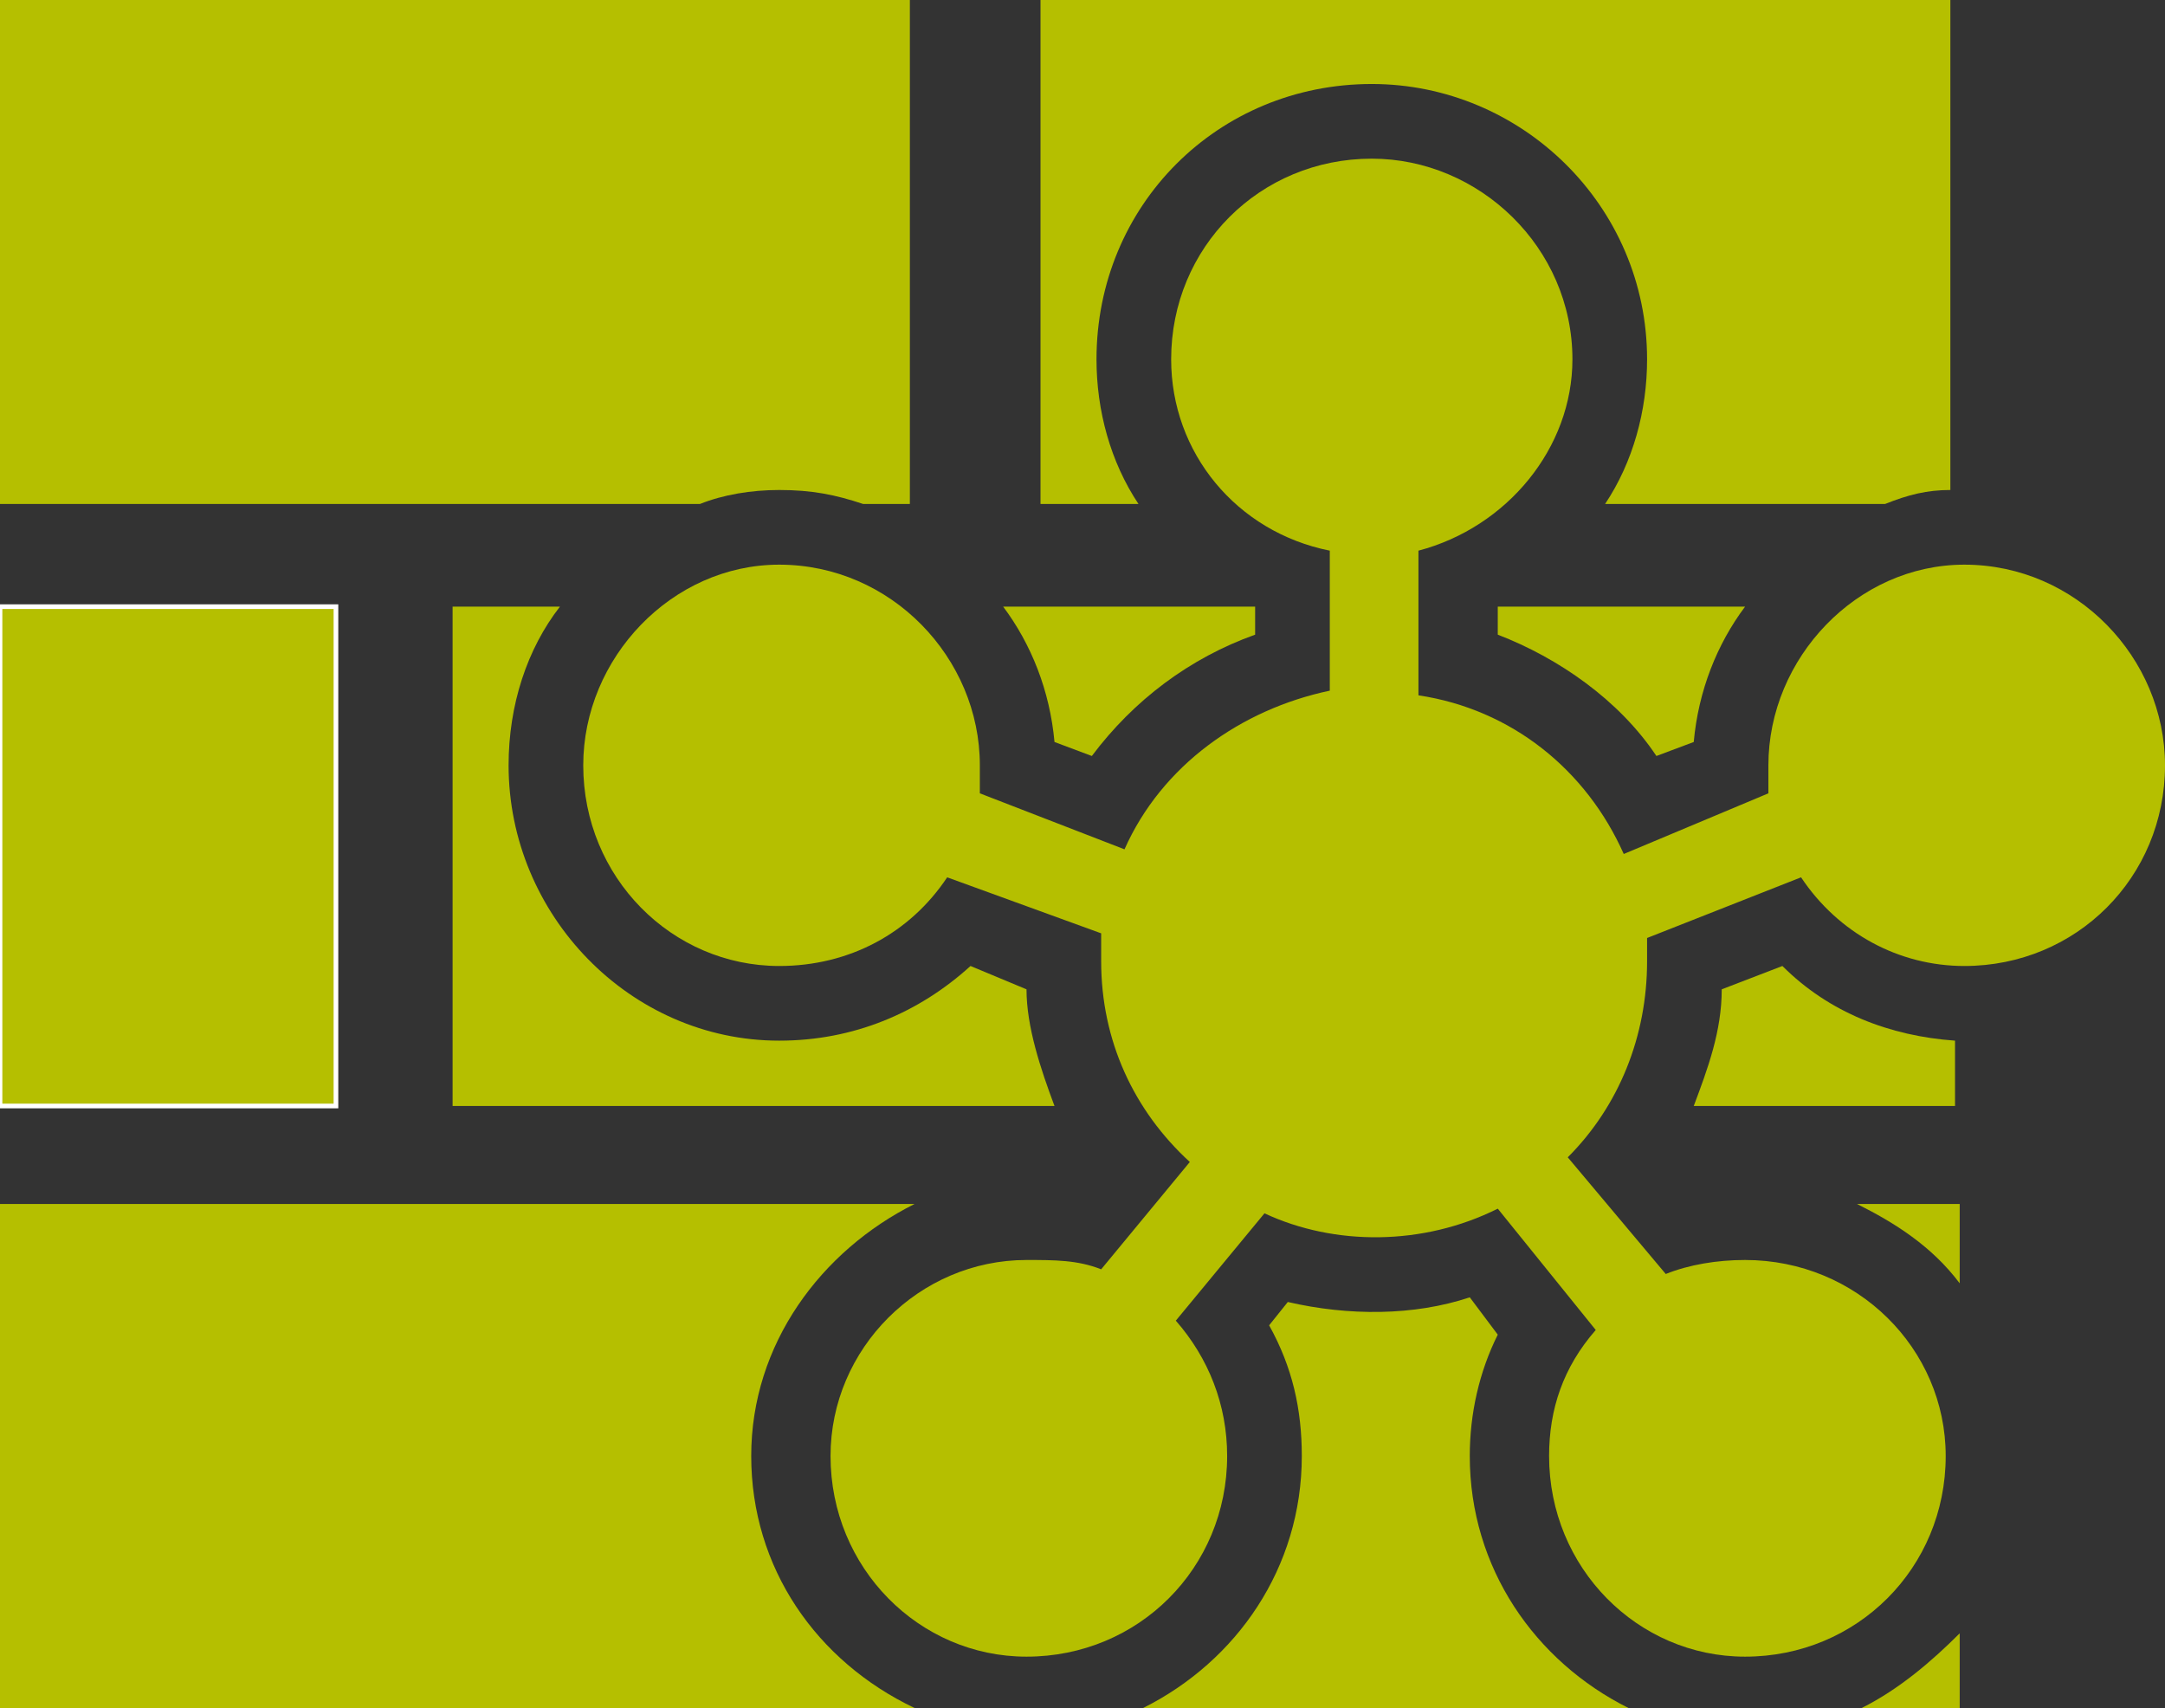 <?xml version="1.0"  encoding="UTF-8" standalone="no"?>
<svg version="1.1" xmlns="http://www.w3.org/2000/svg" xmlns:xlink="http://www.w3.org/1999/xlink" width="464" height="366">
<rect width="100%" height="100%" fill="#333333" stroke="none"/>
<g transform="translate(-51, -103)">
<path d="M 236,211 C 246,211 246,211 246,211 C 246,103 246,103 246,103 C 51,103 51,103 51,103 C 51,211 51,211 51,211 C 201,211 201,211 201,211 C 206,209 212,208 218,208 C 225,208 230,209 236,211 Z "  fill="#B5BF00" stroke="none" />
<path d="M 123,233 L 51,233 L 51,340 L 123,340 L 123,233 Z "  fill="#B5BF00" stroke-width="1px" stroke="#FFFFFF" />
<path d="M 212,415 C 212,391 227,371 247,361 C 247,361 247,361 247,361 C 51,361 51,361 51,361 C 51,469 51,469 51,469 C 247,469 247,469 247,469 C 226,459 212,439 212,415 Z "  fill="#B5BF00" stroke="none" />
<path d="M 471,378 C 471,361 471,361 471,361 C 449,361 449,361 449,361 C 457,365 465,370 471,378 Z "  fill="#B5BF00" stroke="none" />
<path d="M 366,415 C 366,406 368,397 372,389 C 366,381 366,381 366,381 C 354,385 340,385 327,382 C 323,387 323,387 323,387 C 328,396 330,405 330,415 C 330,439 316,459 296,469 C 400,469 400,469 400,469 C 380,459 366,439 366,415 Z "  fill="#B5BF00" stroke="none" />
<path d="M 450,469 C 471,469 471,469 471,469 C 471,453 471,453 471,453 C 465,459 458,465 450,469 Z "  fill="#B5BF00" stroke="none" />
<path d="M 285,265 C 294,253 306,244 320,239 C 320,233 320,233 320,233 C 320,233 319,233 319,233 C 266,233 266,233 266,233 C 272,241 276,251 277,262 Z "  fill="#B5BF00" stroke="none" />
<path d="M 259,310 C 248,320 234,326 218,326 C 186,326 160,299 160,267 C 160,254 164,242 171,233 C 148,233 148,233 148,233 C 148,340 148,340 148,340 C 277,340 277,340 277,340 C 274,332 271,323 271,315 Z "  fill="#B5BF00" stroke="none" />
<path d="M 372,239 C 385,244 398,253 406,265 C 414,262 414,262 414,262 C 415,251 419,241 425,233 C 372,233 372,233 372,233 Z "  fill="#B5BF00" stroke="none" />
<path d="M 420,315 C 420,324 417,332 414,340 C 470,340 470,340 470,340 C 470,326 470,326 470,326 C 456,325 443,320 433,310 Z "  fill="#B5BF00" stroke="none" />
<path d="M 345,121 C 377,121 404,147 404,180 C 404,191 401,202 395,211 C 455,211 455,211 455,211 C 460,209 464,208 469,208 C 469,103 469,103 469,103 C 274,103 274,103 274,103 C 274,211 274,211 274,211 C 295,211 295,211 295,211 C 289,202 286,191 286,180 C 286,147 312,121 345,121 Z "  fill="#B5BF00" stroke="none" />
<path d="M 472,310 C 496,310 515,291 515,267 C 515,244 496,224 472,224 C 449,224 430,244 430,267 C 430,269 430,271 430,273 C 399,286 399,286 399,286 C 391,268 375,255 355,252 C 355,221 355,221 355,221 C 374,216 388,199 388,180 C 388,156 368,137 345,137 C 321,137 302,156 302,180 C 302,200 316,217 336,221 C 336,251 336,251 336,251 C 317,255 300,267 292,285 C 261,273 261,273 261,273 C 261,271 261,269 261,267 C 261,244 242,224 218,224 C 195,224 176,244 176,267 C 176,291 195,310 218,310 C 233,310 246,303 254,291 C 287,303 287,303 287,303 C 287,306 287,307 287,309 C 287,326 294,341 306,352 C 287,375 287,375 287,375 C 282,373 277,373 271,373 C 248,373 229,392 229,415 C 229,439 248,458 271,458 C 295,458 314,439 314,415 C 314,404 310,394 303,386 C 322,363 322,363 322,363 C 337,370 356,370 372,362 C 393,388 393,388 393,388 C 386,396 383,405 383,415 C 383,439 402,458 425,458 C 449,458 468,439 468,415 C 468,392 449,373 425,373 C 419,373 413,374 408,376 C 387,351 387,351 387,351 C 398,340 404,325 404,309 C 404,308 404,306 404,304 C 437,291 437,291 437,291 C 445,303 458,310 472,310 Z "  fill="#B5BF00" stroke="none" />
</g>
</svg>
